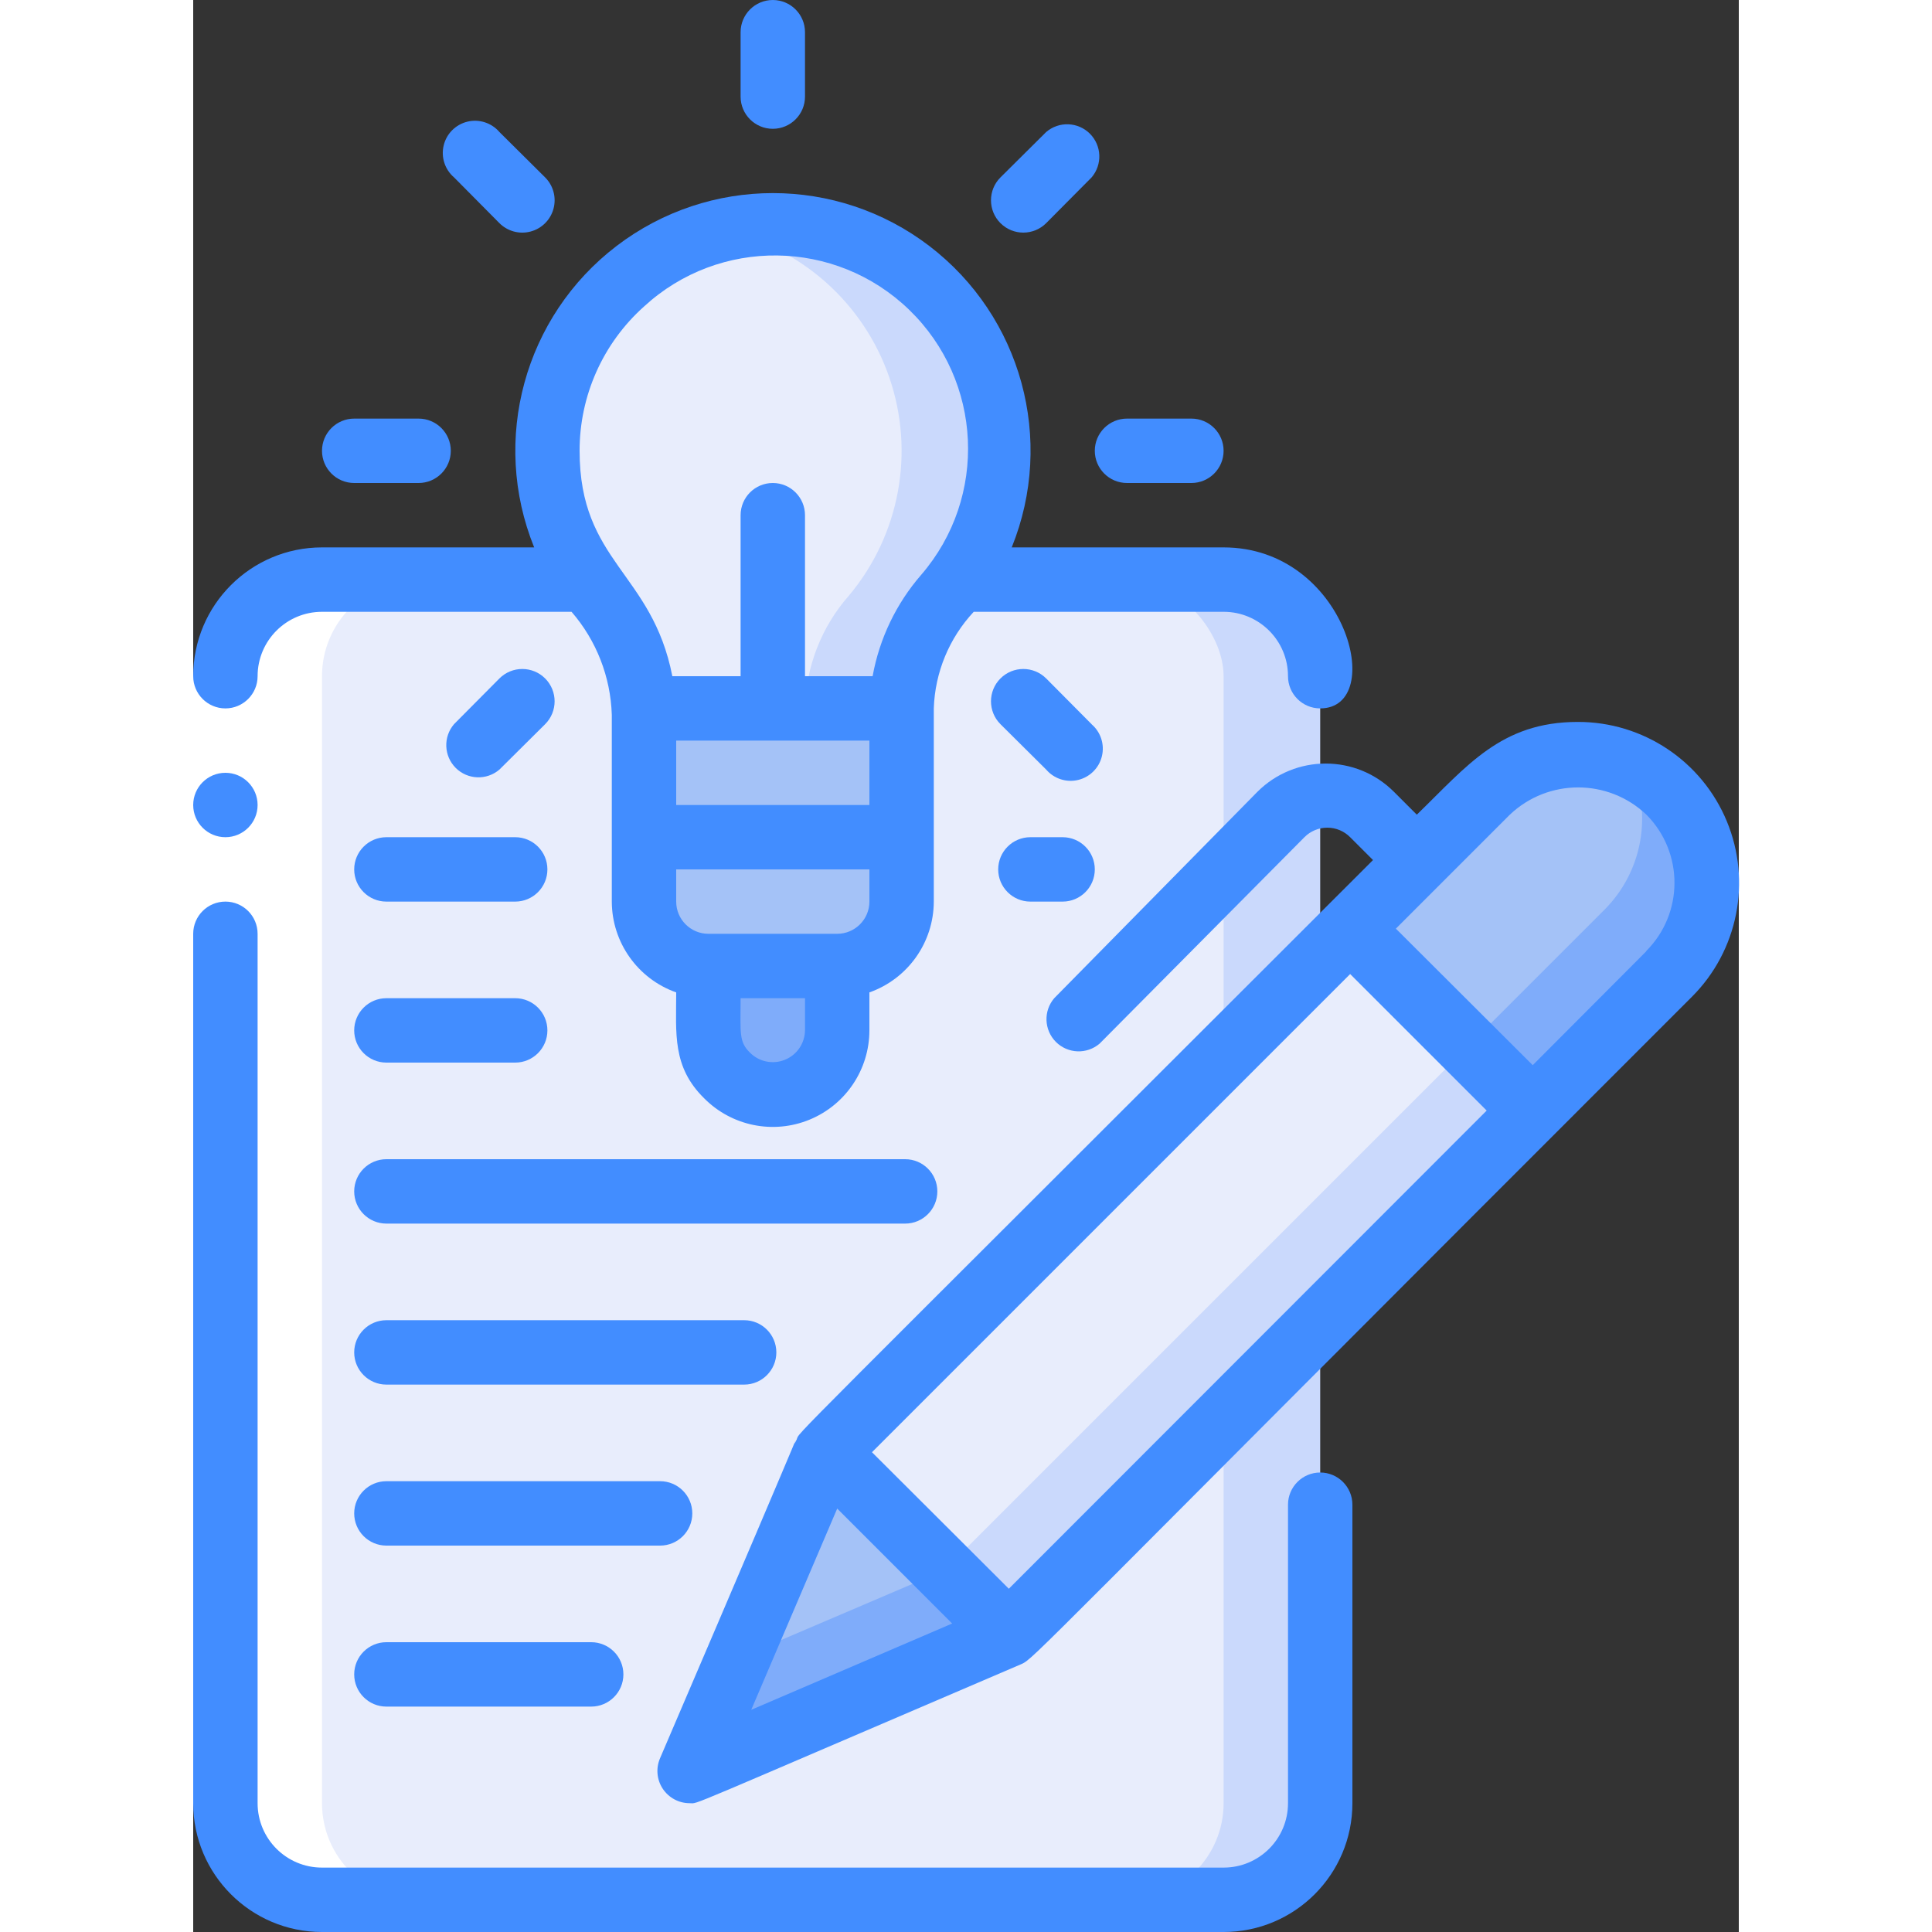 <svg height="512" viewBox="0 0 48 60" width="512" xmlns="http://www.w3.org/2000/svg"><rect x="0" y="0" width="48" height="60" fill="#333333" stroke="none"/><g id="035---Creative-Writing" fill="none"><g id="Icons" transform="translate(1 6)"><rect id="Rectangle-path" fill="#cad9fc" height="41" rx="3" width="34" y="12"/><rect id="Rectangle-path" fill="#e8edfc" height="41" rx="3" width="31" y="12"/><path id="Shape" d="m21 16v4h-8c0-3.52 0-3.88 0-4z" fill="#a4c2f7"/><path id="Shape" d="m22.37 12.49c-.858.971-1.343 2.215-1.37 3.51h-8c-.076-1.325-.582-2.588-1.44-3.6-2.317-2.87-2.009-7.046.704-9.545 2.713-2.499 6.9-2.464 9.571.08 2.671 2.544 2.909 6.724.545 9.555z" fill="#e8edfc"/><path id="Shape" d="m21 20v2c0 1.105-.895 2-2 2h-4c-1.105 0-2-.895-2-2v-2z" fill="#a4c2f7"/><path id="Shape" d="m19 24v2c0 1.105-.895 2-2 2s-2-.895-2-2v-2z" fill="#7facfa"/><path id="Shape" d="m22.37 12.49c-.858.971-1.343 2.215-1.37 3.51h-3c.027-1.295.512-2.539 1.37-3.51 1.571-1.879 2.046-4.442 1.252-6.758s-2.74-4.05-5.132-4.572c2.927-.649 5.942.638 7.498 3.201 1.556 2.562 1.308 5.831-.618 8.129z" fill="#cad9fc"/><path id="Shape" d="m40.59 28.49-16.27 16.27-5.65-5.66 16.26-16.26z" fill="#e8edfc"/><path id="Shape" d="m24.32 44.76c-8.1 3.47-9.72 4.12-9.89 4.23l4.24-9.89z" fill="#a4c2f7"/><path id="Shape" d="m44.83 24.25-4.24 4.24-5.66-5.65 4.24-4.25c1.011-1.011 2.485-1.406 3.866-1.036 1.381.37 2.46 1.449 2.83 2.83.37 1.381-.025 2.855-1.036 3.866z" fill="#a4c2f7"/><path id="Shape" d="m40.59 28.49-16.27 16.27-1.99-2 16.26-16.26z" fill="#cad9fc"/><g fill="#7facfa"><path id="Shape" d="m24.32 44.76c-8.1 3.47-9.72 4.12-9.89 4.23l1.5-3.49 6.39-2.73z"/><path id="Shape" d="m44.83 24.25-4.24 4.24-2-2 4.24-4.24c1.176-1.179 1.499-2.964.81-4.48 1.201.538 2.06 1.633 2.298 2.927.238 1.294-.176 2.623-1.108 3.553z"/></g></g><path id="Shape" d="m0 38c0 1.657 1.343 3 3 3h3c-1.657 0-3-1.343-3-3v-35c0-1.657 1.343-3 3-3h-3c-1.657 0-3 1.343-3 3z" fill="#fff" transform="translate(1 18)"/><path id="Rectangle-path" d="m0 21h2v8h-2z" fill="#fff"/><g fill="#428dff"><path id="Shape" d="m0 56c0 2.209 1.791 4 4 4h28c2.209 0 4-1.791 4-4v-9.27c0-.552-.448-1-1-1s-1 .448-1 1v9.27c0 1.105-.895 2-2 2h-28c-1.105 0-2-.895-2-2v-27c0-.552-.448-1-1-1s-1 .448-1 1z"/><circle id="Oval" cx="1" cy="25" r="1"/><path id="Shape" d="m10.59 17h-6.59c-2.209 0-4 1.791-4 4 0 .552.448 1 1 1s1-.448 1-1c0-1.105.895-2 2-2h7.75c.772.891 1.213 2.021 1.25 3.2v5.8c.004 1.268.804 2.397 2 2.82 0 1.27-.13 2.31.87 3.29.856.863 2.147 1.124 3.271.662s1.858-1.557 1.859-2.772v-1.18c1.196-.423 1.996-1.552 2-2.82v-6c.036-1.117.477-2.183 1.24-3h7.76c1.105 0 2 .895 2 2 0 .552.448 1 1 1 2.09 0 .81-5-3-5h-6.58c1.353-3.342.304-7.175-2.562-9.363-2.866-2.187-6.841-2.187-9.707 0-2.866 2.187-3.915 6.021-2.562 9.363zm8.41 15c-.006.403-.252.763-.626.913-.373.151-.801.063-1.084-.223-.35-.34-.29-.62-.29-1.69h2zm2-4c0 .552-.448 1-1 1h-4c-.552 0-1-.448-1-1v-1h6zm0-3h-6v-2h6zm-7-15.48c2.339-2.154 5.951-2.109 8.236.102 2.285 2.211 2.449 5.82.374 8.228-.778.895-1.299 1.983-1.51 3.15h-2.1v-5c0-.552-.448-1-1-1s-1 .448-1 1v5h-2.12c-.63-3.23-2.88-3.54-2.88-7-.002-1.71.725-3.34 2-4.48z"/><path id="Shape" d="m19 3v-2c0-.552-.448-1-1-1s-1 .448-1 1v2c0 .552.448 1 1 1s1-.448 1-1z"/><path id="Shape" d="m29 15h2c.552 0 1-.448 1-1s-.448-1-1-1h-2c-.552 0-1 .448-1 1s.448 1 1 1z"/><path id="Shape" d="m7 13h-2c-.552 0-1 .448-1 1s.448 1 1 1h2c.552 0 1-.448 1-1s-.448-1-1-1z"/><path id="Shape" d="m27.9 22.49-1.41-1.42c-.392-.392-1.028-.392-1.42 0s-.392 1.028 0 1.42l1.42 1.41c.244.285.628.41.993.322.365-.088.651-.373.738-.738.088-.365-.036-.749-.322-.993z"/><path id="Shape" d="m9.51 6.93c.254.254.623.353.97.26.347-.093.617-.363.71-.71.093-.347-.006-.716-.26-.97l-1.42-1.41c-.244-.285-.628-.41-.993-.322-.365.088-.651.373-.738.738-.088.365.036.749.322.993z"/><path id="Shape" d="m9.51 23.9 1.42-1.41c.392-.392.392-1.028 0-1.42s-1.028-.392-1.42 0l-1.41 1.42c-.34.397-.317.988.052 1.358.369.369.961.392 1.358.052z"/><path id="Shape" d="m26.49 4.1-1.42 1.41c-.392.392-.392 1.028 0 1.42s1.028.392 1.42 0l1.41-1.42c.34-.397.317-.988-.052-1.358-.369-.369-.961-.392-1.358-.052z"/><path id="Shape" d="m5 27c0 .552.448 1 1 1h4c.552 0 1-.448 1-1s-.448-1-1-1h-4c-.552 0-1 .448-1 1z"/><path id="Shape" d="m27 26h-1c-.552 0-1 .448-1 1s.448 1 1 1h1c.552 0 1-.448 1-1s-.448-1-1-1z"/><path id="Shape" d="m6 33h4c.552 0 1-.448 1-1s-.448-1-1-1h-4c-.552 0-1 .448-1 1s.448 1 1 1z"/><path id="Shape" d="m6 43h11.11c.552 0 1-.448 1-1s-.448-1-1-1h-11.11c-.552 0-1 .448-1 1s.448 1 1 1z"/><path id="Shape" d="m6 48h8.5c.552 0 1-.448 1-1s-.448-1-1-1h-8.5c-.552 0-1 .448-1 1s.448 1 1 1z"/><path id="Shape" d="m6 53h6.36c.552 0 1-.448 1-1s-.448-1-1-1h-6.36c-.552 0-1 .448-1 1s.448 1 1 1z"/><path id="Shape" d="m6 38h16.11c.552 0 1-.448 1-1s-.448-1-1-1h-16.11c-.552 0-1 .448-1 1s.448 1 1 1z"/><path id="Shape" d="m43 22.42c-2.39 0-3.44 1.37-5 2.88l-.71-.71c-1.171-1.17-3.069-1.17-4.24 0l-6.31 6.41c-.34.397-.317.988.052 1.358.369.369.961.392 1.358.052l6.36-6.41c.188-.189.443-.296.71-.296s.522.106.71.296l.71.71c-18.83 18.82-17.77 17.7-17.9 18-.4.81 1.43-3.34-4.24 9.89-.135.31-.105.667.081.949s.501.452.839.451c.3 0-.47.29 10.3-4.32.4-.18.22-.13 20.82-20.72 1.434-1.43 1.863-3.584 1.088-5.455-.775-1.871-2.603-3.089-4.628-3.085zm-25.67 30.68 2.67-6.25 3.57 3.57zm8-3.76-4.25-4.24 14.85-14.85 4.24 4.24zm19.8-19.8-3.53 3.54-4.25-4.24 3.54-3.54c1.188-1.128 3.052-1.128 4.24 0 1.167 1.174 1.163 3.071-.01 4.24z"/></g></g></svg>
